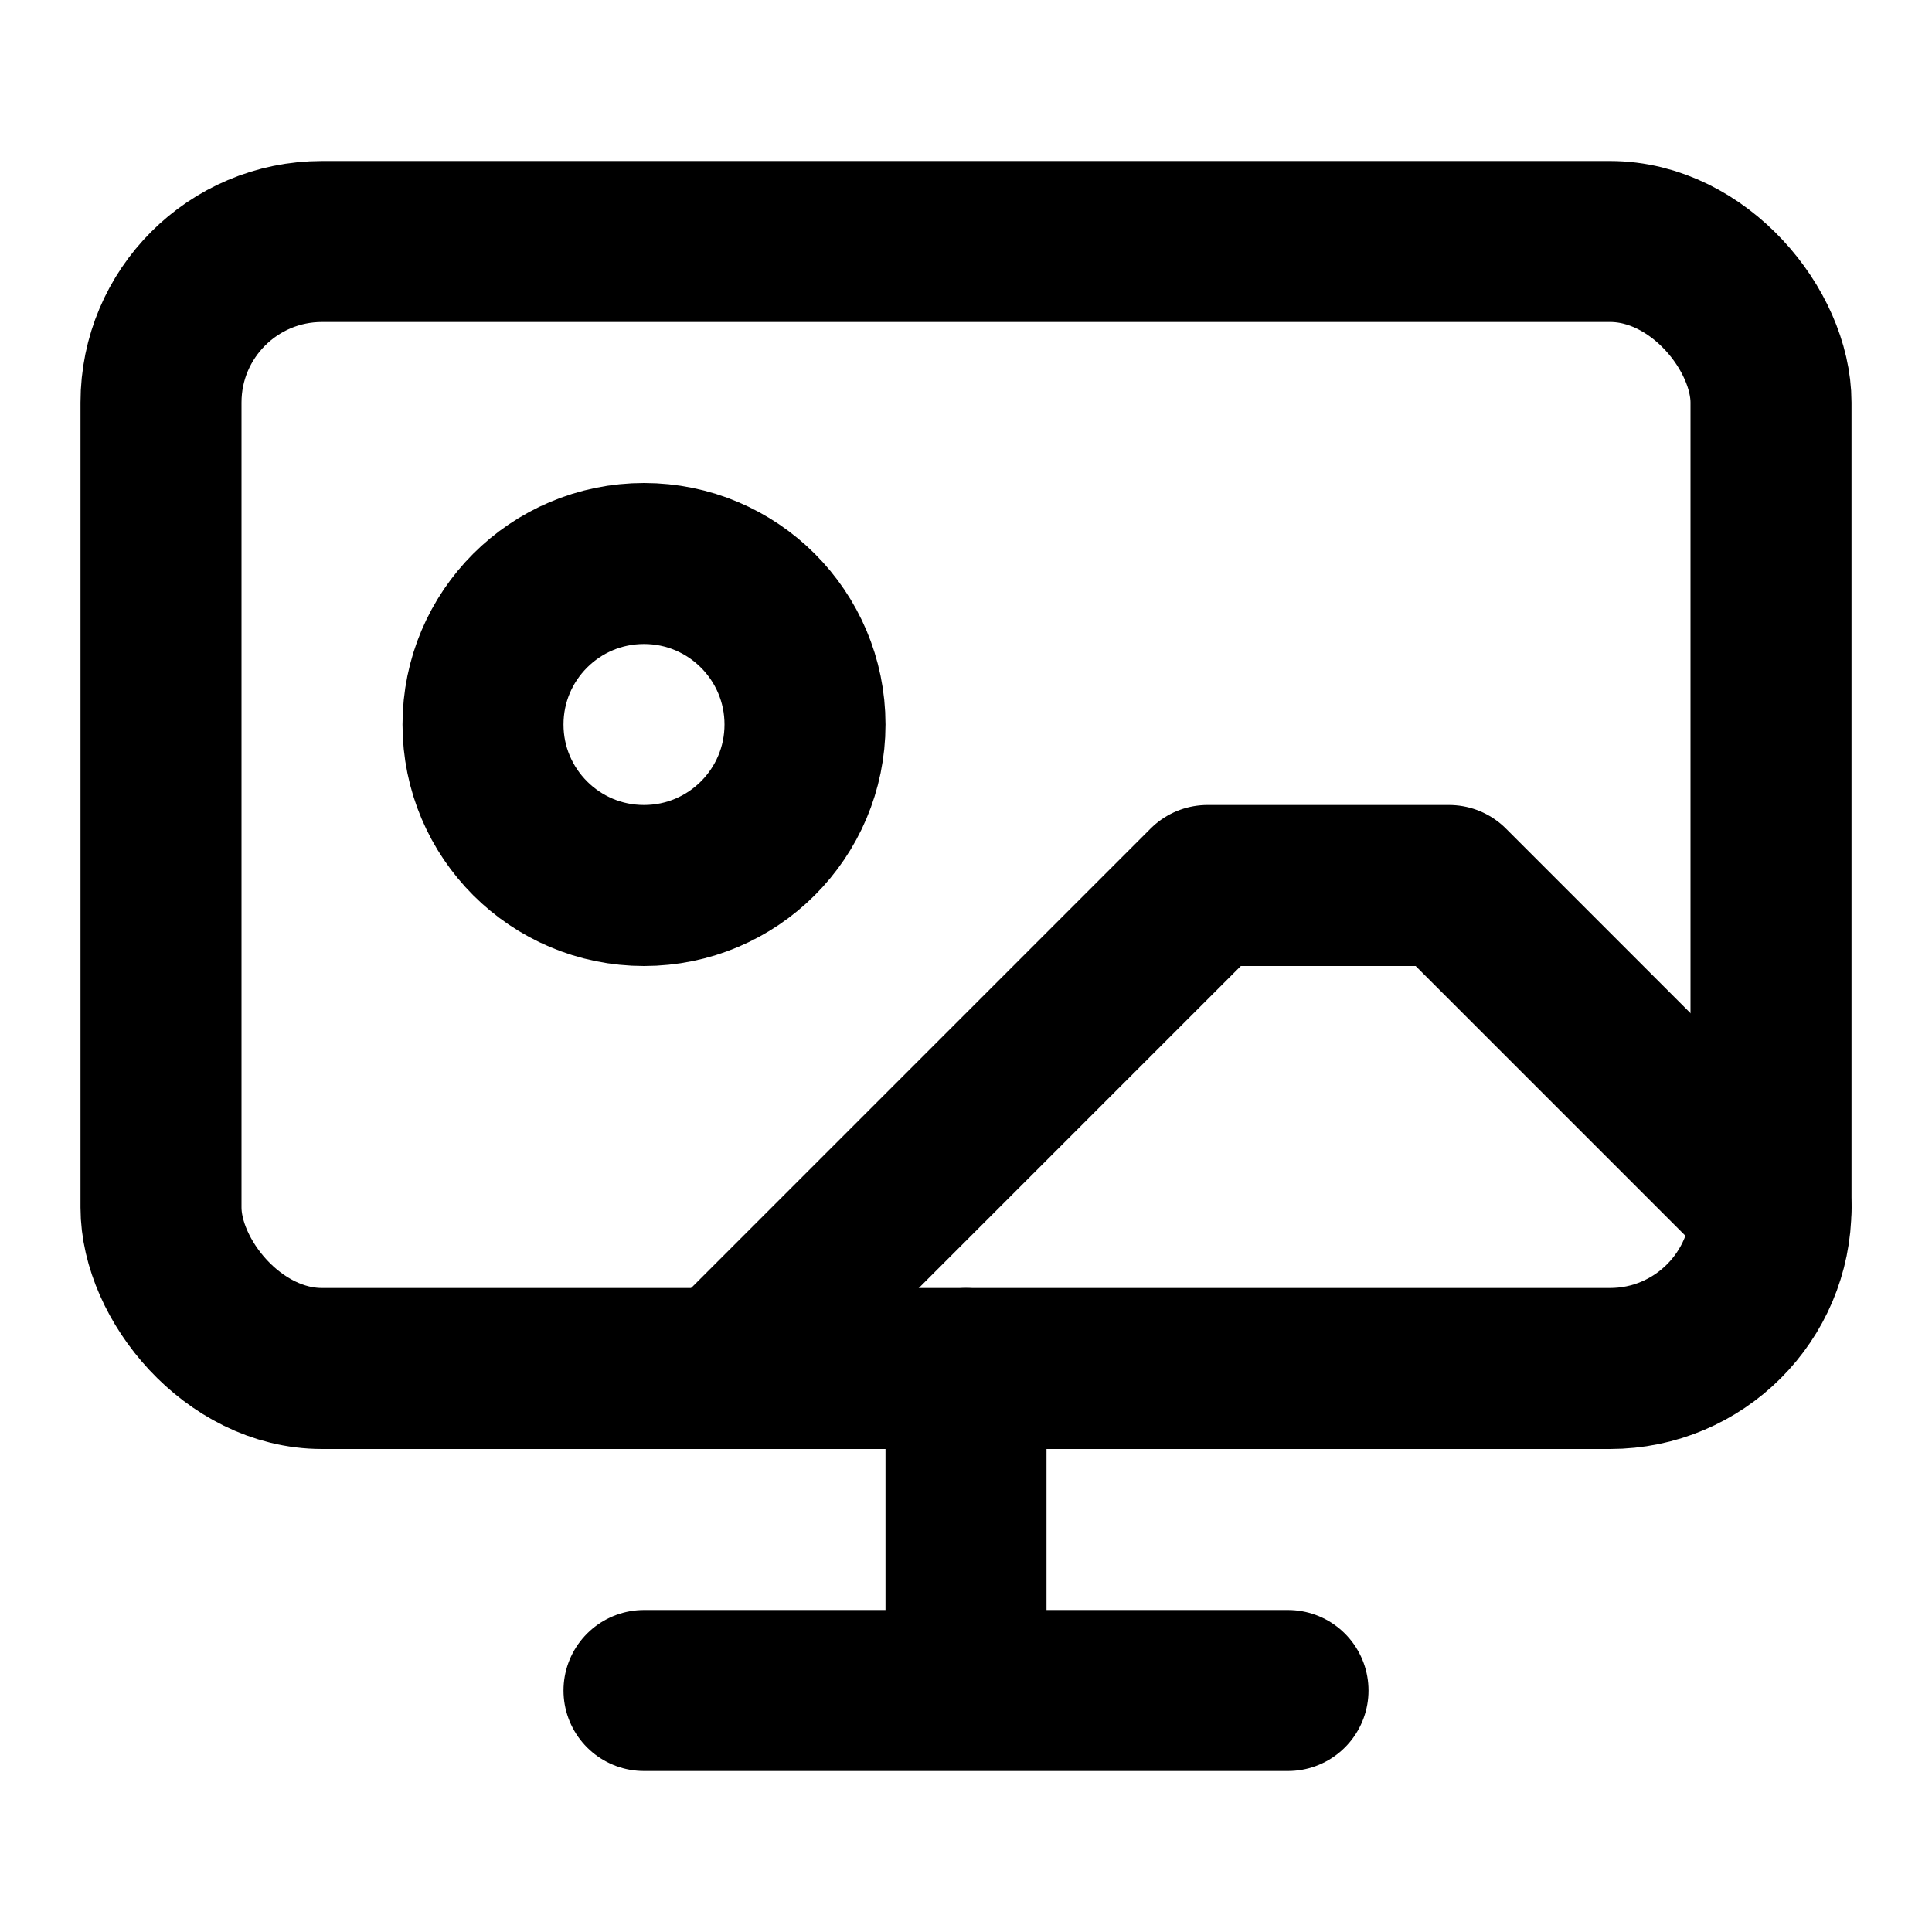 <svg xmlns="http://www.w3.org/2000/svg" width="24" height="24" fill="none" stroke="currentColor" stroke-linecap="round" stroke-linejoin="round" stroke-width="2" viewBox="0 0 24 24"><path d="M12 17v4m-4 0h8m-7-4 6-6h3l4 4"/><circle cx="8" cy="9" r="2"/><rect width="20" height="14" x="2" y="3" rx="2"/></svg>